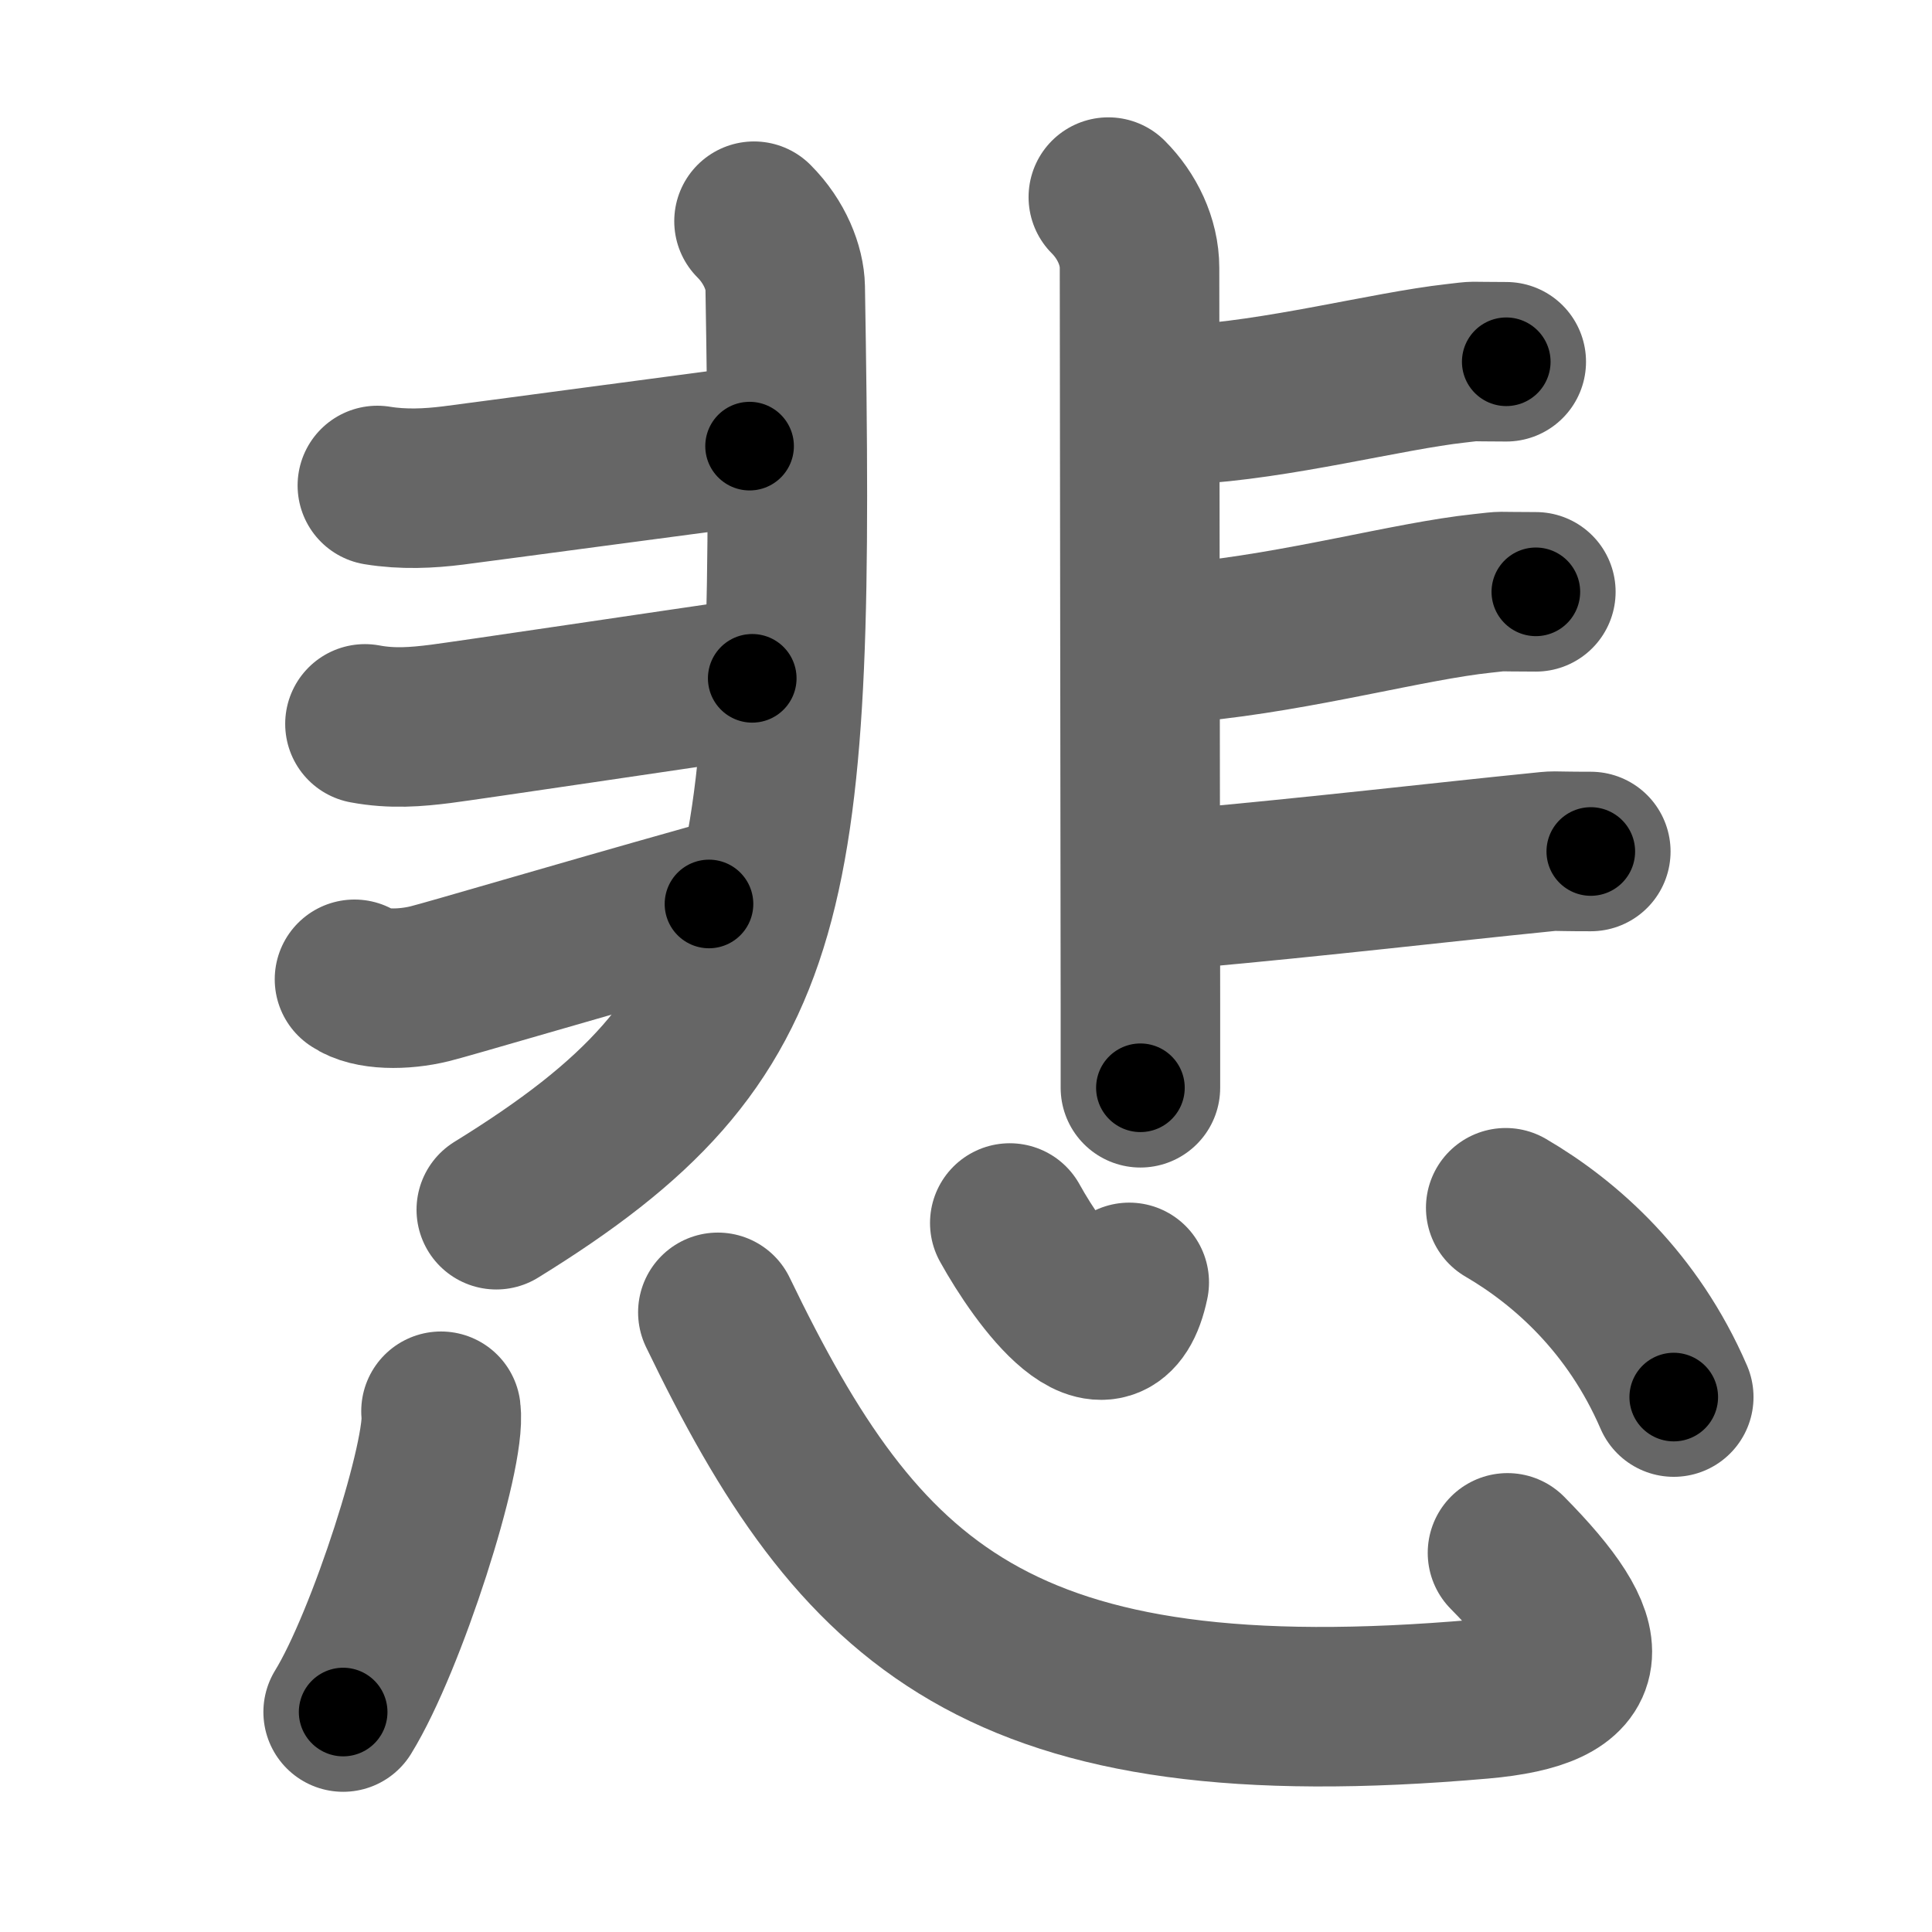 <svg xmlns="http://www.w3.org/2000/svg" width="109" height="109" viewBox="0 0 109 109" id="60b2"><g fill="none" stroke="#666" stroke-width="9" stroke-linecap="round" stroke-linejoin="round"><g><g p4:phon="非" xmlns:p4="http://kanjivg.tagaini.net"><g><path d="M42.54,12.48c1.18,1.18,1.74,2.65,1.76,3.74C44.88,50.75,44,58.38,28,68.25" /><path d="M21.29,27.39c1.46,0.24,2.92,0.17,4.27,0c1.35-0.17,14.19-1.89,16.73-2.22" /><path d="M20.59,40.84c1.54,0.29,2.92,0.17,4.27,0c1.35-0.17,13.98-2.05,17.58-2.57" /><path d="M20,55.25c0.88,0.62,2.75,0.62,4.25,0.25C25.59,55.16,32,53.25,40,51" /></g><g><path d="M62.53,11.12c1.05,1.05,1.76,2.51,1.76,3.99c0,4.05,0.04,29.75,0.05,41.52c0,2.08,0,3.73,0,4.74" /><path d="M66.92,22.83c5.15-0.26,11.34-1.9,15.2-2.33c1.41-0.16,0.43-0.09,2.86-0.09" /><path d="M67.25,36.22c6.12-0.59,12.28-2.31,16.37-2.74c1.49-0.16,0.45-0.09,3.03-0.09" /><path d="M67.14,50.11c6.86-0.61,15.09-1.56,19.41-1.99c1.57-0.16,0.48-0.08,3.2-0.08" /></g></g><g><path d="M24.88,79.62c0.31,2.4-3.06,12.98-5.52,16.97" /><path d="M40.5,74.04c8,16.58,15.75,24.21,43.07,21.82c6.61-0.58,6.56-3.11,1.48-8.25" /><path d="M56.97,69c1.7,3.07,5.66,8.5,6.74,3.35" /><path d="M84.95,68.14c3.41,1.99,7.18,5.36,9.48,10.68" /></g></g></g><g fill="none" stroke="#000" stroke-width="5" stroke-linecap="round" stroke-linejoin="round"><path d="M42.54,12.48c1.18,1.18,1.74,2.65,1.76,3.74C44.88,50.75,44,58.38,28,68.25" stroke-dasharray="62.338" stroke-dashoffset="62.338"><animate attributeName="stroke-dashoffset" values="62.338;62.338;0" dur="0.469s" fill="freeze" begin="0s;60b2.click" /></path><path d="M21.29,27.39c1.46,0.24,2.92,0.17,4.27,0c1.35-0.17,14.19-1.89,16.73-2.22" stroke-dasharray="21.163" stroke-dashoffset="21.163"><animate attributeName="stroke-dashoffset" values="21.163" fill="freeze" begin="60b2.click" /><animate attributeName="stroke-dashoffset" values="21.163;21.163;0" keyTimes="0;0.689;1" dur="0.681s" fill="freeze" begin="0s;60b2.click" /></path><path d="M20.59,40.84c1.54,0.29,2.92,0.17,4.27,0c1.35-0.17,13.98-2.05,17.58-2.57" stroke-dasharray="22.057" stroke-dashoffset="22.057"><animate attributeName="stroke-dashoffset" values="22.057" fill="freeze" begin="60b2.click" /><animate attributeName="stroke-dashoffset" values="22.057;22.057;0" keyTimes="0;0.755;1" dur="0.902s" fill="freeze" begin="0s;60b2.click" /></path><path d="M20,55.25c0.88,0.62,2.75,0.62,4.25,0.25C25.59,55.16,32,53.25,40,51" stroke-dasharray="20.74" stroke-dashoffset="20.74"><animate attributeName="stroke-dashoffset" values="20.74" fill="freeze" begin="60b2.click" /><animate attributeName="stroke-dashoffset" values="20.74;20.74;0" keyTimes="0;0.813;1" dur="1.109s" fill="freeze" begin="0s;60b2.click" /></path><path d="M62.53,11.12c1.05,1.05,1.76,2.51,1.76,3.99c0,4.05,0.04,29.75,0.05,41.52c0,2.08,0,3.73,0,4.74" stroke-dasharray="50.733" stroke-dashoffset="50.733"><animate attributeName="stroke-dashoffset" values="50.733" fill="freeze" begin="60b2.click" /><animate attributeName="stroke-dashoffset" values="50.733;50.733;0" keyTimes="0;0.686;1" dur="1.616s" fill="freeze" begin="0s;60b2.click" /></path><path d="M66.92,22.83c5.15-0.26,11.34-1.9,15.2-2.33c1.41-0.16,0.43-0.09,2.86-0.09" stroke-dasharray="18.254" stroke-dashoffset="18.254"><animate attributeName="stroke-dashoffset" values="18.254" fill="freeze" begin="60b2.click" /><animate attributeName="stroke-dashoffset" values="18.254;18.254;0" keyTimes="0;0.898;1" dur="1.799s" fill="freeze" begin="0s;60b2.click" /></path><path d="M67.25,36.22c6.12-0.59,12.28-2.31,16.37-2.74c1.49-0.16,0.45-0.09,3.03-0.09" stroke-dasharray="19.641" stroke-dashoffset="19.641"><animate attributeName="stroke-dashoffset" values="19.641" fill="freeze" begin="60b2.click" /><animate attributeName="stroke-dashoffset" values="19.641;19.641;0" keyTimes="0;0.902;1" dur="1.995s" fill="freeze" begin="0s;60b2.click" /></path><path d="M67.14,50.11c6.86-0.61,15.09-1.56,19.41-1.99c1.57-0.16,0.48-0.08,3.2-0.08" stroke-dasharray="22.718" stroke-dashoffset="22.718"><animate attributeName="stroke-dashoffset" values="22.718" fill="freeze" begin="60b2.click" /><animate attributeName="stroke-dashoffset" values="22.718;22.718;0" keyTimes="0;0.898;1" dur="2.222s" fill="freeze" begin="0s;60b2.click" /></path><path d="M24.88,79.62c0.31,2.4-3.06,12.98-5.52,16.97" stroke-dasharray="17.972" stroke-dashoffset="17.972"><animate attributeName="stroke-dashoffset" values="17.972" fill="freeze" begin="60b2.click" /><animate attributeName="stroke-dashoffset" values="17.972;17.972;0" keyTimes="0;0.925;1" dur="2.402s" fill="freeze" begin="0s;60b2.click" /></path><path d="M40.5,74.04c8,16.58,15.75,24.21,43.07,21.82c6.61-0.58,6.56-3.11,1.48-8.25" stroke-dasharray="65.959" stroke-dashoffset="65.959"><animate attributeName="stroke-dashoffset" values="65.959" fill="freeze" begin="60b2.click" /><animate attributeName="stroke-dashoffset" values="65.959;65.959;0" keyTimes="0;0.829;1" dur="2.898s" fill="freeze" begin="0s;60b2.click" /></path><path d="M56.97,69c1.7,3.07,5.66,8.5,6.74,3.35" stroke-dasharray="10.61" stroke-dashoffset="10.61"><animate attributeName="stroke-dashoffset" values="10.61" fill="freeze" begin="60b2.click" /><animate attributeName="stroke-dashoffset" values="10.61;10.61;0" keyTimes="0;0.965;1" dur="3.004s" fill="freeze" begin="0s;60b2.click" /></path><path d="M84.95,68.14c3.41,1.99,7.18,5.36,9.48,10.68" stroke-dasharray="14.527" stroke-dashoffset="14.527"><animate attributeName="stroke-dashoffset" values="14.527" fill="freeze" begin="60b2.click" /><animate attributeName="stroke-dashoffset" values="14.527;14.527;0" keyTimes="0;0.954;1" dur="3.149s" fill="freeze" begin="0s;60b2.click" /></path></g></svg>